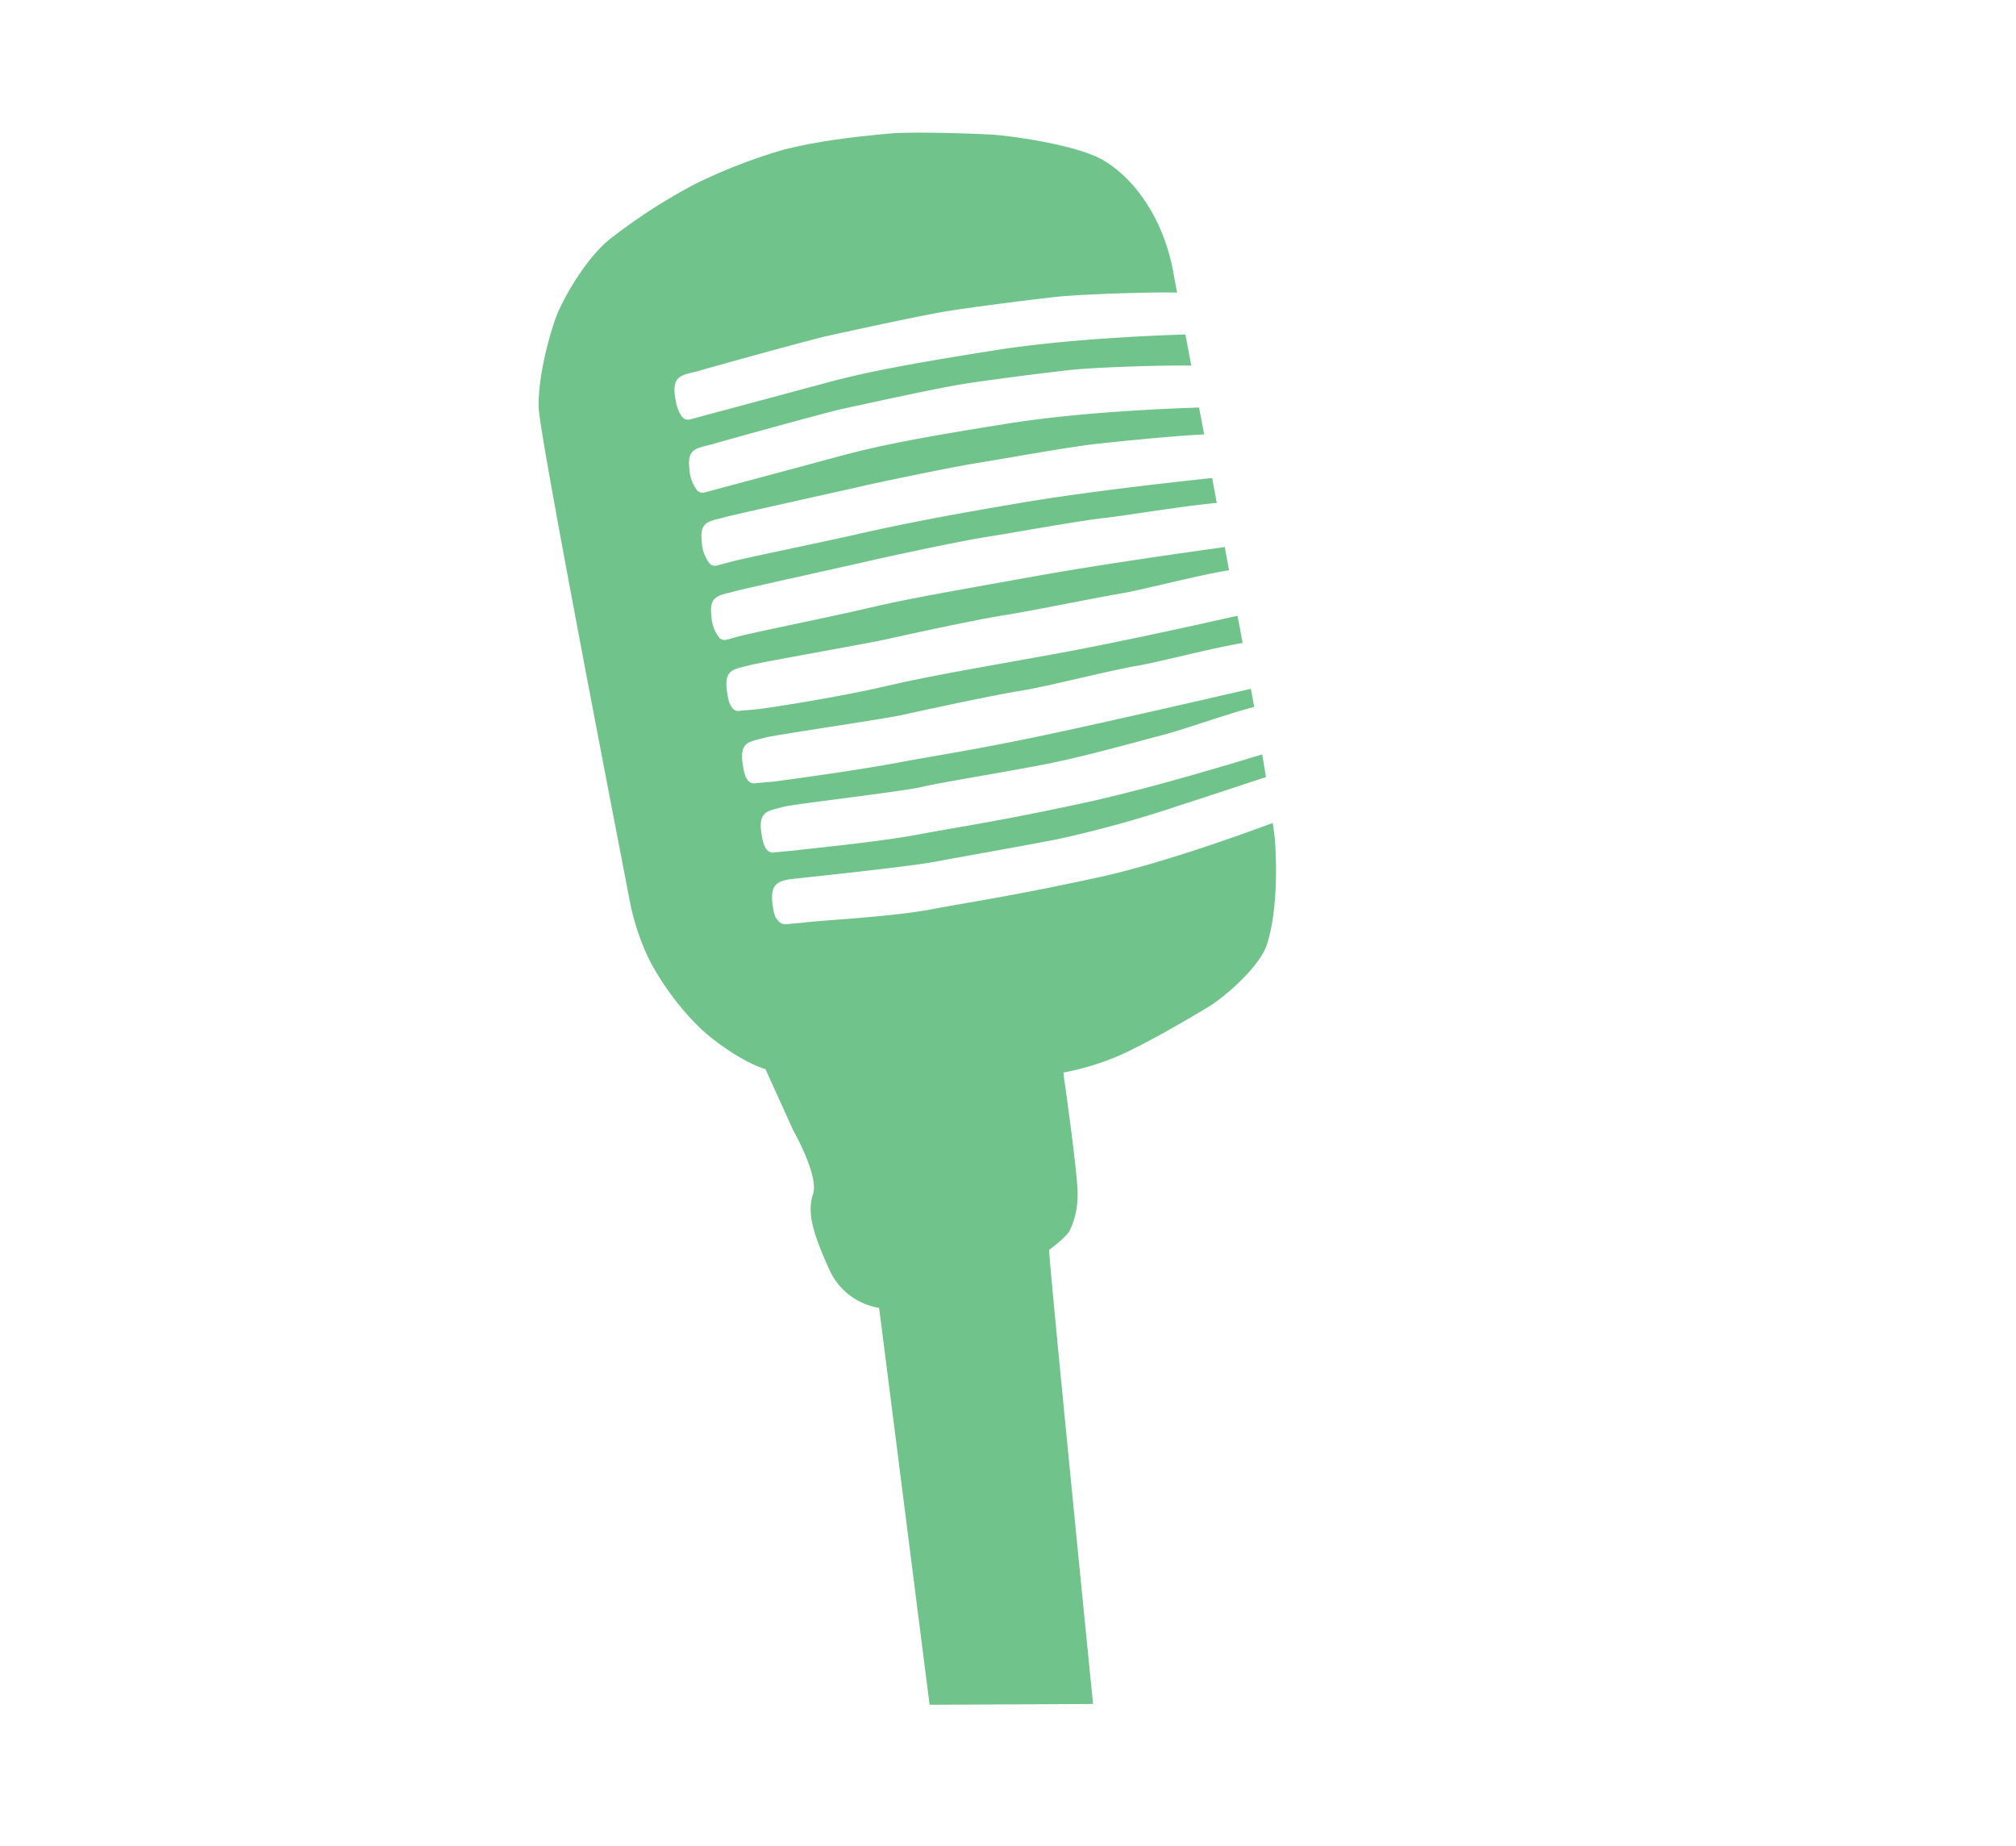 <svg xmlns="http://www.w3.org/2000/svg" viewBox="0 0 396.26 362.81"><defs><style>.cls-1{fill:#70c38b;}</style></defs><title>mic</title><g id="mic"><g id="mouthpiece"><path class="cls-1" d="M250.17,161.75c-8.44,3.13-23,8.23-34.11,10.65-17.27,3.76-24.52,4.72-32.93,6.31-8,1.51-21.41,2.14-25.17,2.62l-3.5.32A1.71,1.71,0,0,1,153,181c-.55-.6-.87-1-1.18-3.52-.5-4.09,1.55-4.47,4.48-4.79,2.4-.27,22.38-2.35,27.46-3.32,3.81-.73,14.85-2.65,24-4.41a225.16,225.16,0,0,0,23.93-6.61c6.24-2,12.44-4.08,17.15-5.62-.23-1.4-.48-2.89-.75-4.46-8.26,2.53-23.13,6.94-34.52,9.42-17.27,3.75-24.52,4.71-32.93,6.3-8,1.51-21.09,2.73-24.84,3.21l-3.51.31a1.46,1.46,0,0,1-1.45-.39c-.55-.6-.92-1.29-1.23-3.76-.5-4.09,1.58-4,4.48-4.8,1.6-.48,23.37-3,27.14-3.9s14.86-2.65,24-4.41c7.48-1.44,17.35-4.23,23.18-5.76,4.85-1.26,12.52-4.11,18.1-5.54q-.3-1.76-.63-3.57c-8.16,1.88-24.08,5.54-36,8.13-17.27,3.76-24.52,4.72-32.92,6.3-8,1.51-21.09,3.32-24.85,3.8l-3.51.31a1.47,1.47,0,0,1-1.45-.39c-.55-.6-.92-1.29-1.22-3.76-.51-4.09,1.57-4,4.47-4.8,1.6-.48,23.37-3.64,27.14-4.49s18.06-3.93,23.17-4.73,17-3.91,22.95-4.92c4.13-.71,14.21-3.38,20.58-4.46q-.47-2.66-1-5.35c-8,1.81-24.46,5.45-36.68,7.65-17.38,3.13-24.5,4.33-32.92,6.3-8,1.86-20.85,3.93-24.61,4.41l-3.51.31a1.45,1.45,0,0,1-1.44-.39c-.55-.6-.93-1.29-1.23-3.76-.51-4.09,1.57-4,4.48-4.79,1.6-.48,23.12-4.26,26.9-5.11s18-3.93,23.17-4.73,17.24-3.3,23.18-4.31c4.24-.73,14.7-3.51,21-4.53-.28-1.52-.56-3-.83-4.55-7.76,1.07-25,3.51-37.6,5.79-17.39,3.13-24.5,4.32-32.92,6.3-8,1.86-21.66,4.58-24.86,5.43l-2.56.69a1.47,1.47,0,0,1-1.45-.4,7.58,7.58,0,0,1-1.53-4.28c-.51-4.09,1.57-4,4.47-4.8,1.6-.48,22.74-5.12,26.52-6s18-3.93,23.16-4.73,17.58-3.1,23.28-3.74c4.45-.5,15.67-2.4,21.9-2.93-.3-1.65-.6-3.28-.9-4.9-7.85.83-24.58,2.69-37,4.78-16.74,2.81-25.3,4.57-32.92,6.3-8,1.81-21.66,4.58-24.86,5.43l-2.56.69a1.47,1.47,0,0,1-1.45-.4,7.58,7.58,0,0,1-1.53-4.28c-.51-4.09,1.57-4,4.47-4.8,1.6-.48,22.74-5.12,26.52-6S187,91.81,192.09,91s17.57-3.1,23.27-3.74c4.37-.49,15.08-1.58,21.32-1.88q-.5-2.73-1-5.28c-5.28.16-23,.84-37.13,3.08-16.84,2.67-25.42,4.29-33.3,6.42s-21,5.65-24.2,6.5l-2.56.69a1.44,1.44,0,0,1-1.45-.4,7.58,7.58,0,0,1-1.53-4.28c-.51-4.09,1.57-4,4.48-4.8,1.59-.48,22.07-6.18,25.84-7s18.44-4.05,23.56-4.85,15.05-2.08,20.76-2.72c5.16-.58,19-1,24-.88-.42-2.27-.81-4.32-1.15-6.12-5.06.15-23,.82-37.3,3.08-16.84,2.67-25.42,4.29-33.31,6.42s-21,5.65-24.2,6.5l-2.56.69a1.45,1.45,0,0,1-1.45-.4c-.55-.6-1.22-1.82-1.53-4.28-.51-4.09,1.57-4,4.48-4.8,1.6-.48,22.07-6.18,25.84-7s18.44-4.05,23.56-4.85,15.06-2.08,20.76-2.72c5.21-.59,19.21-1,24.1-.88-.76-3.34-.76-5.49-2.49-10.37s-5.6-11.83-12-15.61c-5.18-3.06-17.86-4.74-21.11-5s-16.62-.69-21-.27-13.22,1.21-21.06,3.25a109.18,109.18,0,0,0-17,6.61,112.17,112.17,0,0,0-17,11c-4.45,3.62-9,11.36-10.44,15.25s-3.57,11.93-3.41,17.74,17.48,94.65,18,97.48a47.52,47.52,0,0,0,3.52,10.6c1.68,3.52,6.63,11.35,12.87,16.15s10.19,5.8,10.19,5.8l5.44,12s5.13,9,3.9,12.6.06,7.81,3.14,14.66a13.06,13.06,0,0,0,9.86,7.67l9.92,78,32.13-.16s-8.9-89.1-8.63-89.26,3.25-2.4,4.05-3.79a16,16,0,0,0,1.54-6.93C212,231.75,209,210.8,209,210.8a50.55,50.55,0,0,0,9.33-2.66c5.49-2.08,16.2-8.42,19.34-10.34S247.58,190,249,185.7s2.24-11.6,1.58-20.89C250.49,164.16,250.36,163.11,250.17,161.75Z"/></g></g></svg>